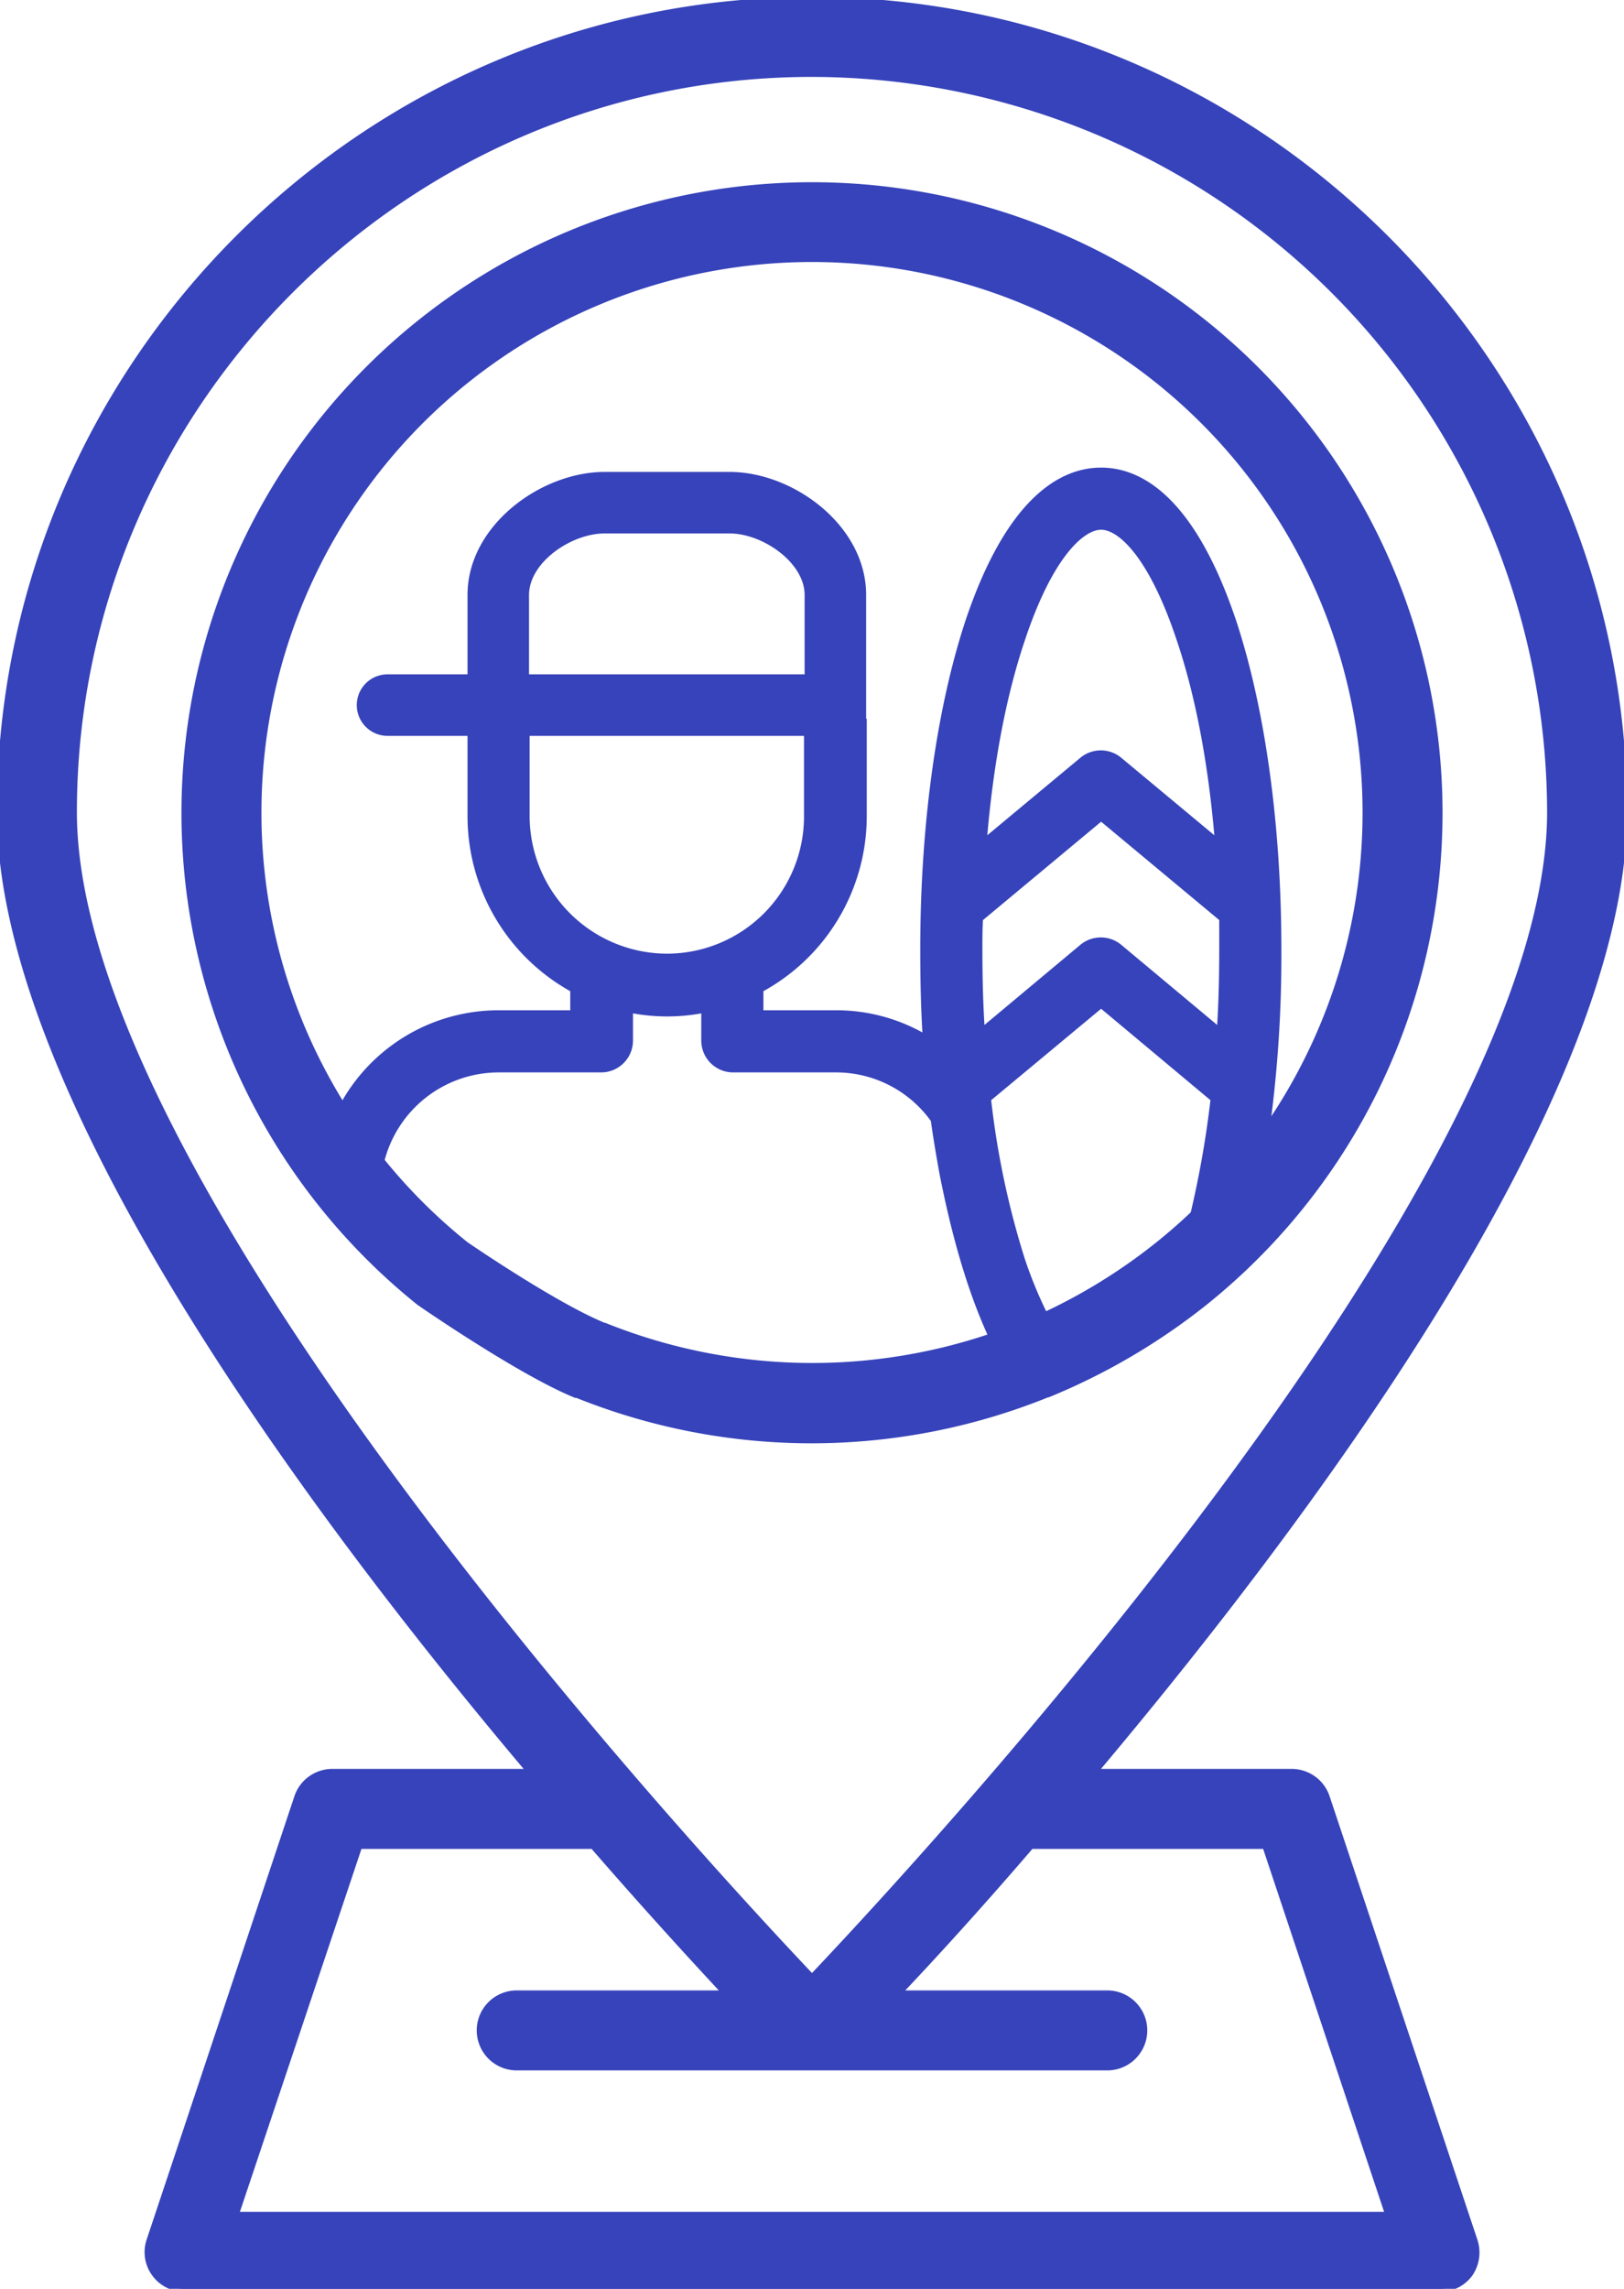 <svg id="icon-expertise-inverted" xmlns="http://www.w3.org/2000/svg" viewBox="0 0 264 372">
  <path fill="#3643ba" stroke="#3643ba" d="M200.5,101.1c-6.8-20.3-15.4-24.6-21.5-24.6s-14.8,4.3-21.6,24.6c-4.7,14.3-7.3,33.2-7.3,53.2,0,4.9.1,9.7.4,14.4a28.37,28.37,0,0,0-14.7-4H123.6v-3.9a32,32,0,0,0,16.8-28.1V117.3h-.1V96.7c0-11-11.6-19.5-21.7-19.5H98.3c-10.1,0-21.8,8.5-21.8,19.5v13.4H63a4.5,4.5,0,0,0,0,9H76.5v13.6a32.09,32.09,0,0,0,16.7,28.1v3.9H81.1a28.82,28.82,0,0,0-25.4,15.1,88,88,0,0,0,6.3,8.8,19.7,19.7,0,0,1,19.1-14.8H97.8a4.69,4.69,0,0,0,4.6-4.6v-5.1a30.8,30.8,0,0,0,12.1,0v5.1a4.69,4.69,0,0,0,4.6,4.6h16.7a19.48,19.48,0,0,1,16,8.2c.4,2.9.9,5.8,1.4,8.6,1.4,7.1,3.8,17.5,8,26.6l4.6-1.7h.1l3.9-1.8a69.75,69.75,0,0,1-3.7-9,136.8,136.8,0,0,1-5.5-26.1L179,163.3l18.3,15.3a161.78,161.78,0,0,1-3.3,18.8,98.58,98.58,0,0,0,11.9-13.9,208.14,208.14,0,0,0,1.9-29.2C207.8,134.3,205.2,115.4,200.5,101.1Zm-115-4.4c0-5.6,7.1-10.5,12.8-10.5h20.3c5.6,0,12.7,4.9,12.7,10.5v13.4H85.5Zm22.9,58.8a22.89,22.89,0,0,1-22.8-22.8V119.1h45.6v13.6A22.8,22.8,0,0,1,108.4,155.5ZM166.1,104c4.5-13.6,9.7-18.4,12.9-18.4s8.3,4.8,12.8,18.4c3.1,9.2,5.2,20.5,6.2,32.9l-16.1-13.4a4.7,4.7,0,0,0-5.9,0l-16.1,13.4C160.9,124.5,163,113.2,166.1,104Zm32.2,63.6-16.4-13.7a4.7,4.7,0,0,0-5.9,0l-16.4,13.7c-.3-4.4-.4-8.8-.4-13.3,0-1.6,0-3.3.1-5L179,132.9l19.7,16.4v5C198.7,158.8,198.6,163.2,198.3,167.6Z" transform="translate(0 0)"></path>
  <g>
    <path fill="#3643ba" stroke="#3643ba" d="M215.7,292.2A6,6,0,0,0,210,288H177.9C215.2,243.7,264,177,264,132,264,59.3,204.8,0,132,0S0,59.3,0,132c0,45,48.8,111.7,86.2,156H54a6,6,0,0,0-5.7,4.2l-24,72a5.9,5.9,0,0,0,.9,5.4A6,6,0,0,0,30,372H234a6,6,0,0,0,4.9-2.4,6.1,6.1,0,0,0,.8-5.4ZM12,132C12,65.9,65.9,12,132,12A120.2,120.2,0,0,1,252,132c0,59.3-98.1,166.3-120,189.4C110.1,298.3,12,191.3,12,132ZM38.3,360l20.1-60h38c8.6,9.9,16.1,18.1,21.6,24H84a6,6,0,0,0,0,12h96a6,6,0,0,0,0-12H146c5.6-5.9,13.1-14.1,21.6-24h38.1l20,60Z" transform="translate(0 0)"></path>
    <path fill="#3643ba" stroke="#3643ba" d="M170.3,226.6h.1a104.37,104.37,0,0,0,25.4-14.9h0a102,102,0,1,0-127.6,0h0s16.3,11.3,25.4,15h.2A102.19,102.19,0,0,0,170.3,226.6ZM98.2,215.5c-8.1-3.3-22.5-13.2-22.5-13.2h0a90,90,0,1,1,112.6,0h0a91.52,91.52,0,0,1-22.4,13.2h-.1a90.55,90.55,0,0,1-67.5,0Z" transform="translate(0 0)"></path>
  </g>
</svg>